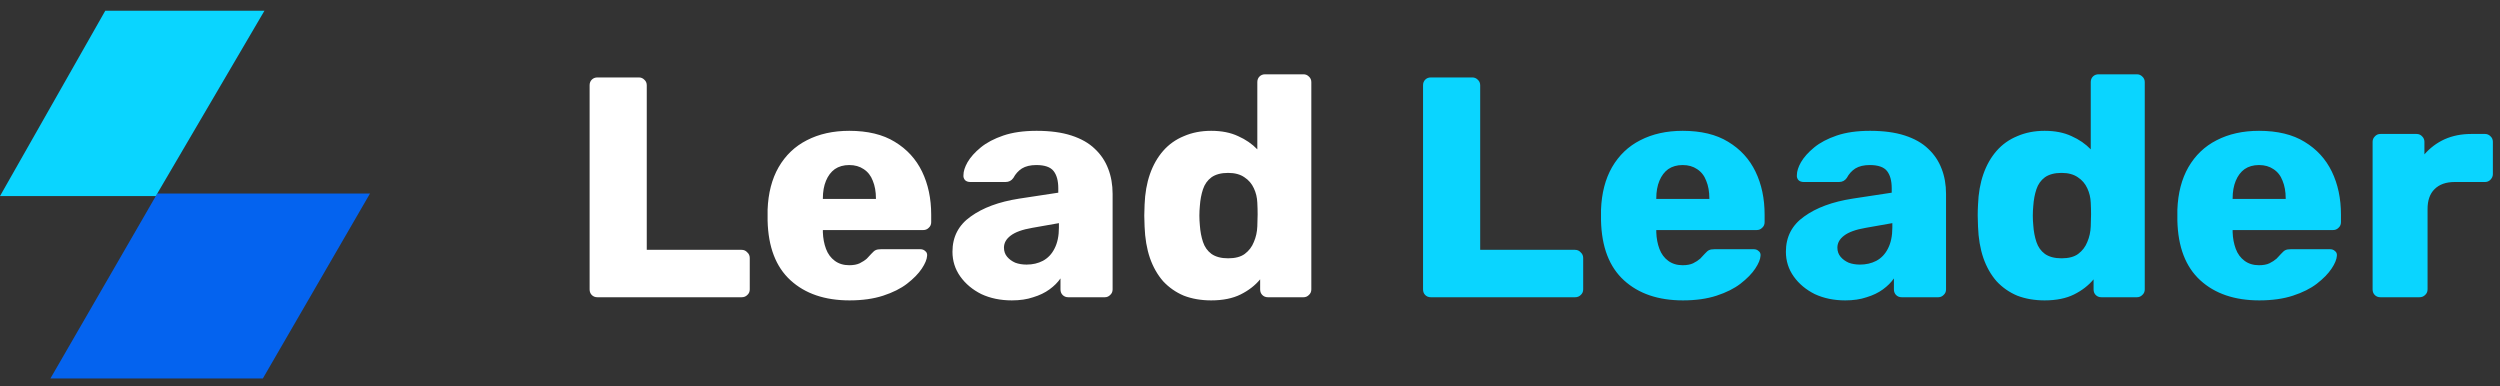<svg width="207" height="32" viewBox="0 0 207 32" fill="none" xmlns="http://www.w3.org/2000/svg">
<rect x="0" y="0" width="207" height="32" fill="#333333" stroke="none"/>
<path d="M49.47 24.612C49.279 24.612 49.123 24.551 49.002 24.43C48.881 24.309 48.82 24.153 48.82 23.962V7.062C48.82 6.871 48.881 6.715 49.002 6.594C49.123 6.473 49.279 6.412 49.47 6.412H52.902C53.075 6.412 53.223 6.473 53.344 6.594C53.483 6.715 53.552 6.871 53.552 7.062V20.686H61.404C61.595 20.686 61.751 20.755 61.872 20.894C62.011 21.015 62.08 21.171 62.08 21.362V23.962C62.08 24.153 62.011 24.309 61.872 24.43C61.751 24.551 61.595 24.612 61.404 24.612H49.47ZM70.343 24.872C68.297 24.872 66.668 24.317 65.455 23.208C64.241 22.099 63.609 20.452 63.557 18.268C63.557 18.147 63.557 17.991 63.557 17.8C63.557 17.609 63.557 17.462 63.557 17.358C63.609 15.989 63.912 14.819 64.467 13.848C65.039 12.86 65.819 12.115 66.807 11.612C67.812 11.092 68.982 10.832 70.317 10.832C71.842 10.832 73.099 11.135 74.087 11.742C75.092 12.349 75.846 13.172 76.349 14.212C76.851 15.252 77.103 16.439 77.103 17.774V18.398C77.103 18.589 77.033 18.745 76.895 18.866C76.773 18.987 76.626 19.048 76.453 19.048H68.133C68.133 19.065 68.133 19.091 68.133 19.126C68.133 19.161 68.133 19.195 68.133 19.23C68.15 19.733 68.237 20.192 68.393 20.608C68.549 21.024 68.791 21.353 69.121 21.596C69.45 21.839 69.849 21.96 70.317 21.96C70.663 21.96 70.949 21.908 71.175 21.804C71.417 21.683 71.617 21.553 71.773 21.414C71.929 21.258 72.05 21.128 72.137 21.024C72.293 20.851 72.414 20.747 72.501 20.712C72.605 20.66 72.761 20.634 72.969 20.634H76.193C76.366 20.634 76.505 20.686 76.609 20.79C76.73 20.877 76.782 21.007 76.765 21.18C76.747 21.475 76.6 21.83 76.323 22.246C76.045 22.662 75.638 23.078 75.101 23.494C74.581 23.893 73.922 24.222 73.125 24.482C72.327 24.742 71.4 24.872 70.343 24.872ZM68.133 16.474H72.527V16.422C72.527 15.867 72.44 15.382 72.267 14.966C72.111 14.55 71.859 14.229 71.513 14.004C71.183 13.779 70.785 13.666 70.317 13.666C69.849 13.666 69.45 13.779 69.121 14.004C68.809 14.229 68.566 14.55 68.393 14.966C68.219 15.382 68.133 15.867 68.133 16.422V16.474ZM83.778 24.872C82.842 24.872 82.002 24.699 81.256 24.352C80.528 23.988 79.948 23.503 79.514 22.896C79.081 22.289 78.864 21.605 78.864 20.842C78.864 19.611 79.367 18.641 80.372 17.93C81.378 17.202 82.712 16.708 84.376 16.448L87.626 15.954V15.59C87.626 14.966 87.496 14.489 87.236 14.16C86.976 13.831 86.5 13.666 85.806 13.666C85.321 13.666 84.922 13.761 84.61 13.952C84.316 14.143 84.082 14.403 83.908 14.732C83.752 14.957 83.536 15.07 83.258 15.07H80.346C80.156 15.07 80.008 15.018 79.904 14.914C79.8 14.793 79.757 14.654 79.774 14.498C79.774 14.186 79.887 13.831 80.112 13.432C80.355 13.016 80.719 12.609 81.204 12.21C81.69 11.811 82.314 11.482 83.076 11.222C83.839 10.962 84.758 10.832 85.832 10.832C86.959 10.832 87.921 10.962 88.718 11.222C89.516 11.482 90.157 11.846 90.642 12.314C91.145 12.782 91.518 13.337 91.76 13.978C92.003 14.602 92.124 15.295 92.124 16.058V23.962C92.124 24.153 92.055 24.309 91.916 24.43C91.795 24.551 91.648 24.612 91.474 24.612H88.458C88.268 24.612 88.112 24.551 87.99 24.43C87.869 24.309 87.808 24.153 87.808 23.962V23.052C87.583 23.381 87.28 23.685 86.898 23.962C86.517 24.239 86.066 24.456 85.546 24.612C85.044 24.785 84.454 24.872 83.778 24.872ZM85 21.908C85.503 21.908 85.954 21.804 86.352 21.596C86.768 21.371 87.089 21.033 87.314 20.582C87.557 20.114 87.678 19.533 87.678 18.84V18.476L85.468 18.866C84.654 19.005 84.056 19.221 83.674 19.516C83.31 19.793 83.128 20.123 83.128 20.504C83.128 20.799 83.215 21.05 83.388 21.258C83.562 21.466 83.787 21.631 84.064 21.752C84.342 21.856 84.654 21.908 85 21.908ZM100.284 24.872C99.452 24.872 98.698 24.742 98.022 24.482C97.364 24.205 96.791 23.806 96.306 23.286C95.838 22.749 95.474 22.107 95.214 21.362C94.954 20.599 94.807 19.733 94.772 18.762C94.755 18.415 94.746 18.112 94.746 17.852C94.746 17.575 94.755 17.271 94.772 16.942C94.807 16.006 94.954 15.165 95.214 14.42C95.474 13.675 95.838 13.033 96.306 12.496C96.774 11.959 97.346 11.551 98.022 11.274C98.698 10.979 99.452 10.832 100.284 10.832C101.151 10.832 101.896 10.979 102.52 11.274C103.144 11.551 103.673 11.915 104.106 12.366V6.802C104.106 6.611 104.167 6.455 104.288 6.334C104.409 6.213 104.565 6.152 104.756 6.152H107.928C108.101 6.152 108.249 6.213 108.37 6.334C108.509 6.455 108.578 6.611 108.578 6.802V23.962C108.578 24.153 108.509 24.309 108.37 24.43C108.249 24.551 108.101 24.612 107.928 24.612H104.99C104.799 24.612 104.643 24.551 104.522 24.43C104.401 24.309 104.34 24.153 104.34 23.962V23.13C103.924 23.633 103.387 24.049 102.728 24.378C102.069 24.707 101.255 24.872 100.284 24.872ZM101.688 21.388C102.277 21.388 102.737 21.267 103.066 21.024C103.413 20.764 103.664 20.435 103.82 20.036C103.993 19.637 104.089 19.204 104.106 18.736C104.123 18.389 104.132 18.06 104.132 17.748C104.132 17.436 104.123 17.115 104.106 16.786C104.089 16.353 103.993 15.954 103.82 15.59C103.647 15.209 103.387 14.905 103.04 14.68C102.693 14.437 102.243 14.316 101.688 14.316C101.116 14.316 100.657 14.437 100.31 14.68C99.981 14.923 99.747 15.252 99.608 15.668C99.469 16.084 99.383 16.543 99.348 17.046C99.296 17.583 99.296 18.121 99.348 18.658C99.383 19.161 99.469 19.62 99.608 20.036C99.747 20.452 99.981 20.781 100.31 21.024C100.657 21.267 101.116 21.388 101.688 21.388Z" fill="white"/>
<path d="M118.478 24.612C118.287 24.612 118.131 24.551 118.01 24.43C117.888 24.309 117.828 24.153 117.828 23.962V7.062C117.828 6.871 117.888 6.715 118.01 6.594C118.131 6.473 118.287 6.412 118.478 6.412H121.91C122.083 6.412 122.23 6.473 122.352 6.594C122.49 6.715 122.56 6.871 122.56 7.062V20.686H130.412C130.602 20.686 130.758 20.755 130.88 20.894C131.018 21.015 131.088 21.171 131.088 21.362V23.962C131.088 24.153 131.018 24.309 130.88 24.43C130.758 24.551 130.602 24.612 130.412 24.612H118.478ZM139.35 24.872C137.305 24.872 135.676 24.317 134.462 23.208C133.249 22.099 132.616 20.452 132.564 18.268C132.564 18.147 132.564 17.991 132.564 17.8C132.564 17.609 132.564 17.462 132.564 17.358C132.616 15.989 132.92 14.819 133.474 13.848C134.046 12.86 134.826 12.115 135.814 11.612C136.82 11.092 137.99 10.832 139.324 10.832C140.85 10.832 142.106 11.135 143.094 11.742C144.1 12.349 144.854 13.172 145.356 14.212C145.859 15.252 146.11 16.439 146.11 17.774V18.398C146.11 18.589 146.041 18.745 145.902 18.866C145.781 18.987 145.634 19.048 145.46 19.048H137.14C137.14 19.065 137.14 19.091 137.14 19.126C137.14 19.161 137.14 19.195 137.14 19.23C137.158 19.733 137.244 20.192 137.4 20.608C137.556 21.024 137.799 21.353 138.128 21.596C138.458 21.839 138.856 21.96 139.324 21.96C139.671 21.96 139.957 21.908 140.182 21.804C140.425 21.683 140.624 21.553 140.78 21.414C140.936 21.258 141.058 21.128 141.144 21.024C141.3 20.851 141.422 20.747 141.508 20.712C141.612 20.66 141.768 20.634 141.976 20.634H145.2C145.374 20.634 145.512 20.686 145.616 20.79C145.738 20.877 145.79 21.007 145.772 21.18C145.755 21.475 145.608 21.83 145.33 22.246C145.053 22.662 144.646 23.078 144.108 23.494C143.588 23.893 142.93 24.222 142.132 24.482C141.335 24.742 140.408 24.872 139.35 24.872ZM137.14 16.474H141.534V16.422C141.534 15.867 141.448 15.382 141.274 14.966C141.118 14.55 140.867 14.229 140.52 14.004C140.191 13.779 139.792 13.666 139.324 13.666C138.856 13.666 138.458 13.779 138.128 14.004C137.816 14.229 137.574 14.55 137.4 14.966C137.227 15.382 137.14 15.867 137.14 16.422V16.474ZM152.786 24.872C151.85 24.872 151.009 24.699 150.264 24.352C149.536 23.988 148.955 23.503 148.522 22.896C148.089 22.289 147.872 21.605 147.872 20.842C147.872 19.611 148.375 18.641 149.38 17.93C150.385 17.202 151.72 16.708 153.384 16.448L156.634 15.954V15.59C156.634 14.966 156.504 14.489 156.244 14.16C155.984 13.831 155.507 13.666 154.814 13.666C154.329 13.666 153.93 13.761 153.618 13.952C153.323 14.143 153.089 14.403 152.916 14.732C152.76 14.957 152.543 15.07 152.266 15.07H149.354C149.163 15.07 149.016 15.018 148.912 14.914C148.808 14.793 148.765 14.654 148.782 14.498C148.782 14.186 148.895 13.831 149.12 13.432C149.363 13.016 149.727 12.609 150.212 12.21C150.697 11.811 151.321 11.482 152.084 11.222C152.847 10.962 153.765 10.832 154.84 10.832C155.967 10.832 156.929 10.962 157.726 11.222C158.523 11.482 159.165 11.846 159.65 12.314C160.153 12.782 160.525 13.337 160.768 13.978C161.011 14.602 161.132 15.295 161.132 16.058V23.962C161.132 24.153 161.063 24.309 160.924 24.43C160.803 24.551 160.655 24.612 160.482 24.612H157.466C157.275 24.612 157.119 24.551 156.998 24.43C156.877 24.309 156.816 24.153 156.816 23.962V23.052C156.591 23.381 156.287 23.685 155.906 23.962C155.525 24.239 155.074 24.456 154.554 24.612C154.051 24.785 153.462 24.872 152.786 24.872ZM154.008 21.908C154.511 21.908 154.961 21.804 155.36 21.596C155.776 21.371 156.097 21.033 156.322 20.582C156.565 20.114 156.686 19.533 156.686 18.84V18.476L154.476 18.866C153.661 19.005 153.063 19.221 152.682 19.516C152.318 19.793 152.136 20.123 152.136 20.504C152.136 20.799 152.223 21.05 152.396 21.258C152.569 21.466 152.795 21.631 153.072 21.752C153.349 21.856 153.661 21.908 154.008 21.908ZM169.292 24.872C168.46 24.872 167.706 24.742 167.03 24.482C166.371 24.205 165.799 23.806 165.314 23.286C164.846 22.749 164.482 22.107 164.222 21.362C163.962 20.599 163.814 19.733 163.78 18.762C163.762 18.415 163.754 18.112 163.754 17.852C163.754 17.575 163.762 17.271 163.78 16.942C163.814 16.006 163.962 15.165 164.222 14.42C164.482 13.675 164.846 13.033 165.314 12.496C165.782 11.959 166.354 11.551 167.03 11.274C167.706 10.979 168.46 10.832 169.292 10.832C170.158 10.832 170.904 10.979 171.528 11.274C172.152 11.551 172.68 11.915 173.114 12.366V6.802C173.114 6.611 173.174 6.455 173.296 6.334C173.417 6.213 173.573 6.152 173.764 6.152H176.936C177.109 6.152 177.256 6.213 177.378 6.334C177.516 6.455 177.586 6.611 177.586 6.802V23.962C177.586 24.153 177.516 24.309 177.378 24.43C177.256 24.551 177.109 24.612 176.936 24.612H173.998C173.807 24.612 173.651 24.551 173.53 24.43C173.408 24.309 173.348 24.153 173.348 23.962V23.13C172.932 23.633 172.394 24.049 171.736 24.378C171.077 24.707 170.262 24.872 169.292 24.872ZM170.696 21.388C171.285 21.388 171.744 21.267 172.074 21.024C172.42 20.764 172.672 20.435 172.828 20.036C173.001 19.637 173.096 19.204 173.114 18.736C173.131 18.389 173.14 18.06 173.14 17.748C173.14 17.436 173.131 17.115 173.114 16.786C173.096 16.353 173.001 15.954 172.828 15.59C172.654 15.209 172.394 14.905 172.048 14.68C171.701 14.437 171.25 14.316 170.696 14.316C170.124 14.316 169.664 14.437 169.318 14.68C168.988 14.923 168.754 15.252 168.616 15.668C168.477 16.084 168.39 16.543 168.356 17.046C168.304 17.583 168.304 18.121 168.356 18.658C168.39 19.161 168.477 19.62 168.616 20.036C168.754 20.452 168.988 20.781 169.318 21.024C169.664 21.267 170.124 21.388 170.696 21.388ZM187.072 24.872C185.027 24.872 183.397 24.317 182.184 23.208C180.971 22.099 180.338 20.452 180.286 18.268C180.286 18.147 180.286 17.991 180.286 17.8C180.286 17.609 180.286 17.462 180.286 17.358C180.338 15.989 180.641 14.819 181.196 13.848C181.768 12.86 182.548 12.115 183.536 11.612C184.541 11.092 185.711 10.832 187.046 10.832C188.571 10.832 189.828 11.135 190.816 11.742C191.821 12.349 192.575 13.172 193.078 14.212C193.581 15.252 193.832 16.439 193.832 17.774V18.398C193.832 18.589 193.763 18.745 193.624 18.866C193.503 18.987 193.355 19.048 193.182 19.048H184.862C184.862 19.065 184.862 19.091 184.862 19.126C184.862 19.161 184.862 19.195 184.862 19.23C184.879 19.733 184.966 20.192 185.122 20.608C185.278 21.024 185.521 21.353 185.85 21.596C186.179 21.839 186.578 21.96 187.046 21.96C187.393 21.96 187.679 21.908 187.904 21.804C188.147 21.683 188.346 21.553 188.502 21.414C188.658 21.258 188.779 21.128 188.866 21.024C189.022 20.851 189.143 20.747 189.23 20.712C189.334 20.66 189.49 20.634 189.698 20.634H192.922C193.095 20.634 193.234 20.686 193.338 20.79C193.459 20.877 193.511 21.007 193.494 21.18C193.477 21.475 193.329 21.83 193.052 22.246C192.775 22.662 192.367 23.078 191.83 23.494C191.31 23.893 190.651 24.222 189.854 24.482C189.057 24.742 188.129 24.872 187.072 24.872ZM184.862 16.474H189.256V16.422C189.256 15.867 189.169 15.382 188.996 14.966C188.84 14.55 188.589 14.229 188.242 14.004C187.913 13.779 187.514 13.666 187.046 13.666C186.578 13.666 186.179 13.779 185.85 14.004C185.538 14.229 185.295 14.55 185.122 14.966C184.949 15.382 184.862 15.867 184.862 16.422V16.474ZM197.102 24.612C196.911 24.612 196.755 24.551 196.634 24.43C196.512 24.309 196.452 24.153 196.452 23.962V11.742C196.452 11.569 196.512 11.421 196.634 11.3C196.755 11.161 196.911 11.092 197.102 11.092H200.092C200.282 11.092 200.438 11.161 200.56 11.3C200.681 11.421 200.742 11.569 200.742 11.742V12.782C201.21 12.245 201.764 11.829 202.406 11.534C203.064 11.239 203.801 11.092 204.616 11.092H205.76C205.933 11.092 206.08 11.153 206.202 11.274C206.34 11.395 206.41 11.551 206.41 11.742V14.42C206.41 14.593 206.34 14.749 206.202 14.888C206.08 15.009 205.933 15.07 205.76 15.07H203.238C202.527 15.07 201.972 15.269 201.574 15.668C201.192 16.049 201.002 16.595 201.002 17.306V23.962C201.002 24.153 200.932 24.309 200.794 24.43C200.672 24.551 200.516 24.612 200.326 24.612H197.102Z" fill="#0AD5FF"/>
<g clip-path="url(#clip0_15_28)">
<path fill-rule="evenodd" clip-rule="evenodd" d="M13.022 16.025L4.175 31.336H21.764L30.636 16.023L13.022 16.025Z" fill="#0463EF"/>
<path fill-rule="evenodd" clip-rule="evenodd" d="M21.897 0.888H8.717L0 16.235H12.899L21.897 0.888Z" fill="#0AD5FF"/>
</g>
<defs>
<clipPath id="clip0_15_28">
<rect width="48" height="30.449" fill="white" transform="translate(0 0.888)"/>
</clipPath>
</defs>
</svg>
